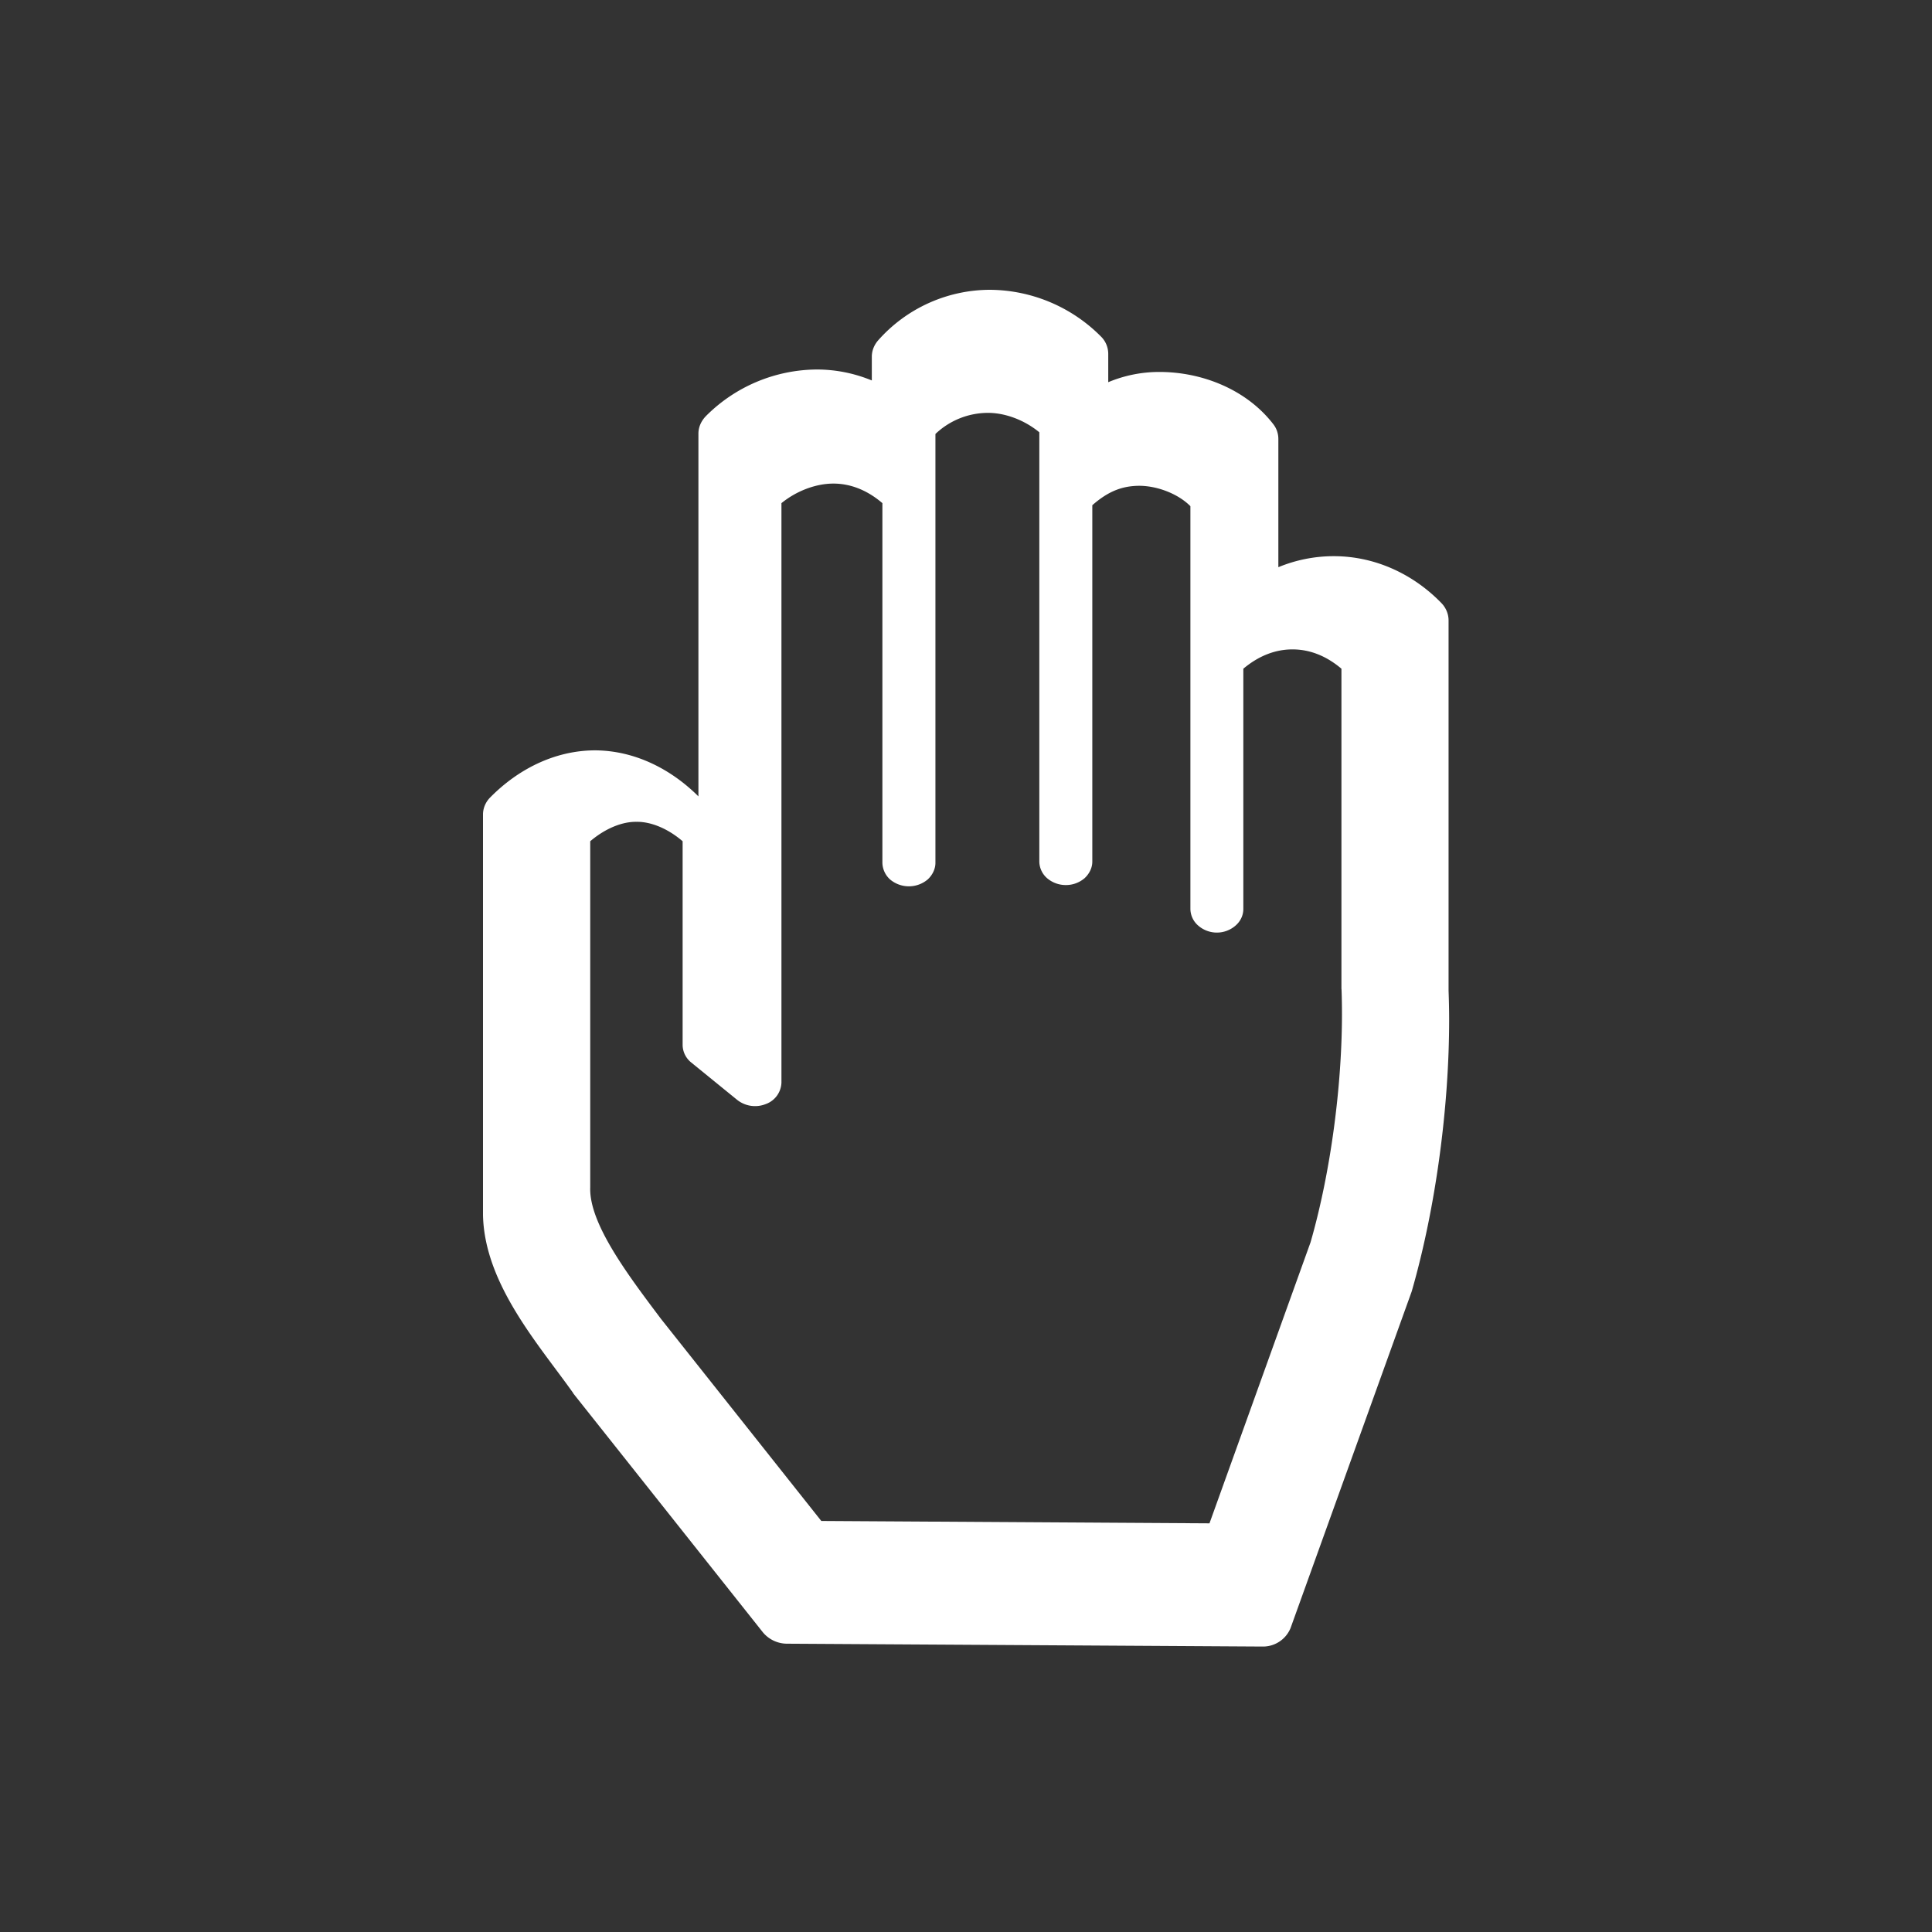 <svg xmlns="http://www.w3.org/2000/svg" width="40" height="40" viewBox="0 0 40 40">
    <rect x="0" y="0" width="40" height="40" fill="#333333" stroke="none"/>
    <g fill="none" fill-rule="evenodd">
        <path d="M0 0h40v40H0z"/>
        <path fill="#FFF" d="M17.005 31.49l8.036.049 2.093-5.82c.42-1.46.65-3.25.65-4.725 0-.175-.003-.344-.009-.509l-.002-.014v-6.626c-.312-.265-.655-.4-1.014-.4-.358 0-.702.135-1.017.4v4.973c0 .13-.056.253-.16.344a.588.588 0 0 1-.776 0 .462.462 0 0 1-.16-.344V10.48c-.26-.262-.7-.426-1.074-.422-.354.005-.639.123-.957.402v7.38c0 .125-.06.25-.161.343a.593.593 0 0 1-.388.141.594.594 0 0 1-.386-.141.466.466 0 0 1-.162-.343v-8.89c-.312-.257-.716-.406-1.076-.402a1.58 1.58 0 0 0-1.075.437v8.88c0 .124-.06.252-.161.344a.605.605 0 0 1-.777 0 .479.479 0 0 1-.16-.345v-7.447c-.312-.268-.659-.405-1.014-.405-.361 0-.761.149-1.076.405v11.996a.49.49 0 0 1-.329.447.597.597 0 0 1-.59-.09l-.951-.774a.472.472 0 0 1-.176-.356v-4.223c-.314-.27-.666-.407-.955-.402-.29-.005-.641.132-.958.402v7.169c-.025.748.789 1.821 1.465 2.72l3.32 4.185zm9.122 2.6l-9.827-.059a.652.652 0 0 1-.504-.234l-3.924-4.944-.011-.02c-.708-.997-1.83-2.25-1.861-3.674v-8.296c0-.132.055-.262.156-.36.56-.566 1.314-.964 2.16-.968.839.004 1.585.397 2.144.953v-7.51c0-.133.055-.258.152-.36a3.27 3.27 0 0 1 2.296-.968c.409 0 .793.083 1.142.227v-.492c0-.122.046-.24.13-.337A3.1 3.1 0 0 1 20.497 6a3.268 3.268 0 0 1 2.295.965l-.465.362.465-.362a.505.505 0 0 1 .153.362v.586a2.728 2.728 0 0 1 1.079-.212c.876.005 1.787.367 2.338 1.081.07.09.105.196.105.31v2.651a3.002 3.002 0 0 1 1.146-.228c.888 0 1.672.396 2.228.969.097.099.15.23.15.36v7.664c.007.197.012.398.012.606 0 1.763-.266 3.85-.772 5.613l-.01.03-2.502 6.952a.618.618 0 0 1-.587.381h-.005z"/>
    </g>
</svg>
